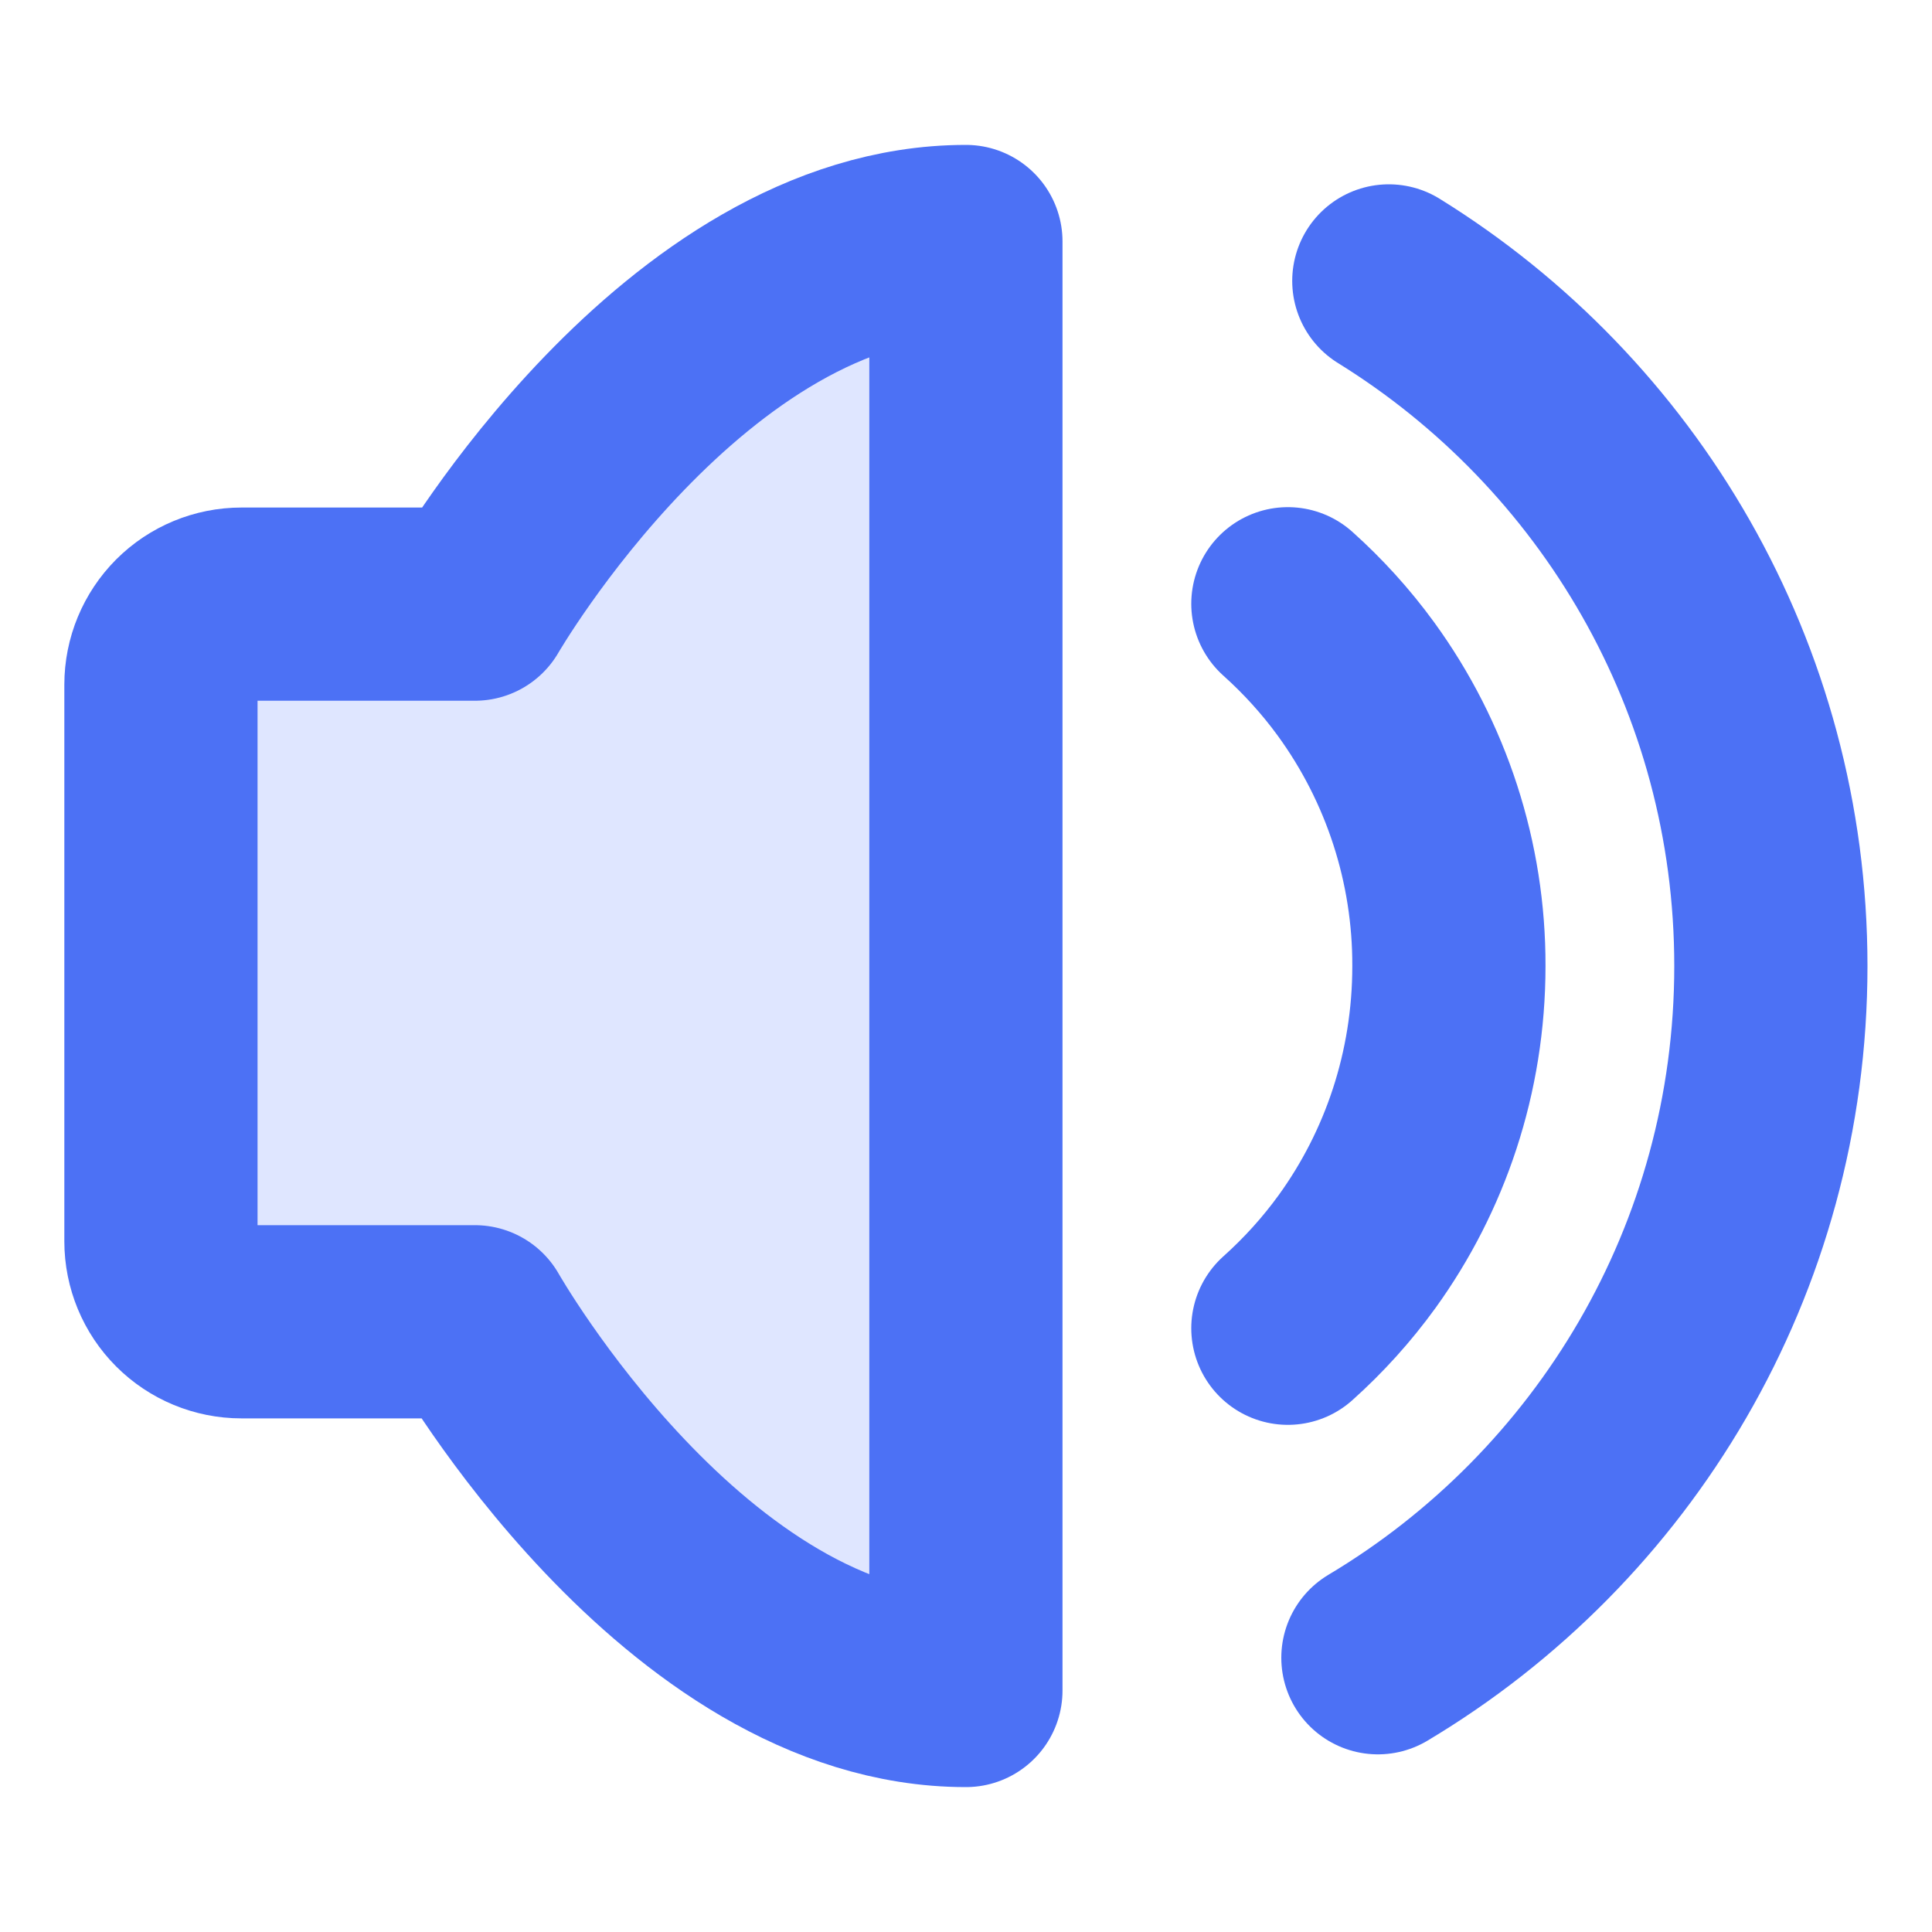 <svg width="20" height="20" viewBox="0 0 20 20" fill="none" xmlns="http://www.w3.org/2000/svg">
<path d="M9.999 2.5V17.5C7.083 17.5 4.916 13.683 4.916 13.683H2.499C2.278 13.683 2.066 13.595 1.91 13.439C1.754 13.283 1.666 13.071 1.666 12.85V7.088C1.666 6.866 1.754 6.655 1.91 6.498C2.066 6.342 2.278 6.254 2.499 6.254H4.916C4.916 6.254 7.083 2.5 9.999 2.5Z" fill="#DFE6FF" stroke="#4C71F5" stroke-width="2" stroke-linejoin="round"/>
<path d="M13.332 6.25C13.592 6.483 13.828 6.743 14.034 7.025C14.664 7.889 15.002 8.931 14.999 10C14.999 11.106 14.646 12.128 14.05 12.954C13.84 13.244 13.599 13.511 13.332 13.75" stroke="#4C71F5" stroke-width="2" stroke-linecap="round" stroke-linejoin="round"/>
<path d="M14.264 17.161C16.7 15.707 18.332 13.044 18.332 10C18.332 7.003 16.75 4.377 14.377 2.908" stroke="#4C71F5" stroke-width="2" stroke-linecap="round"/>
</svg>
